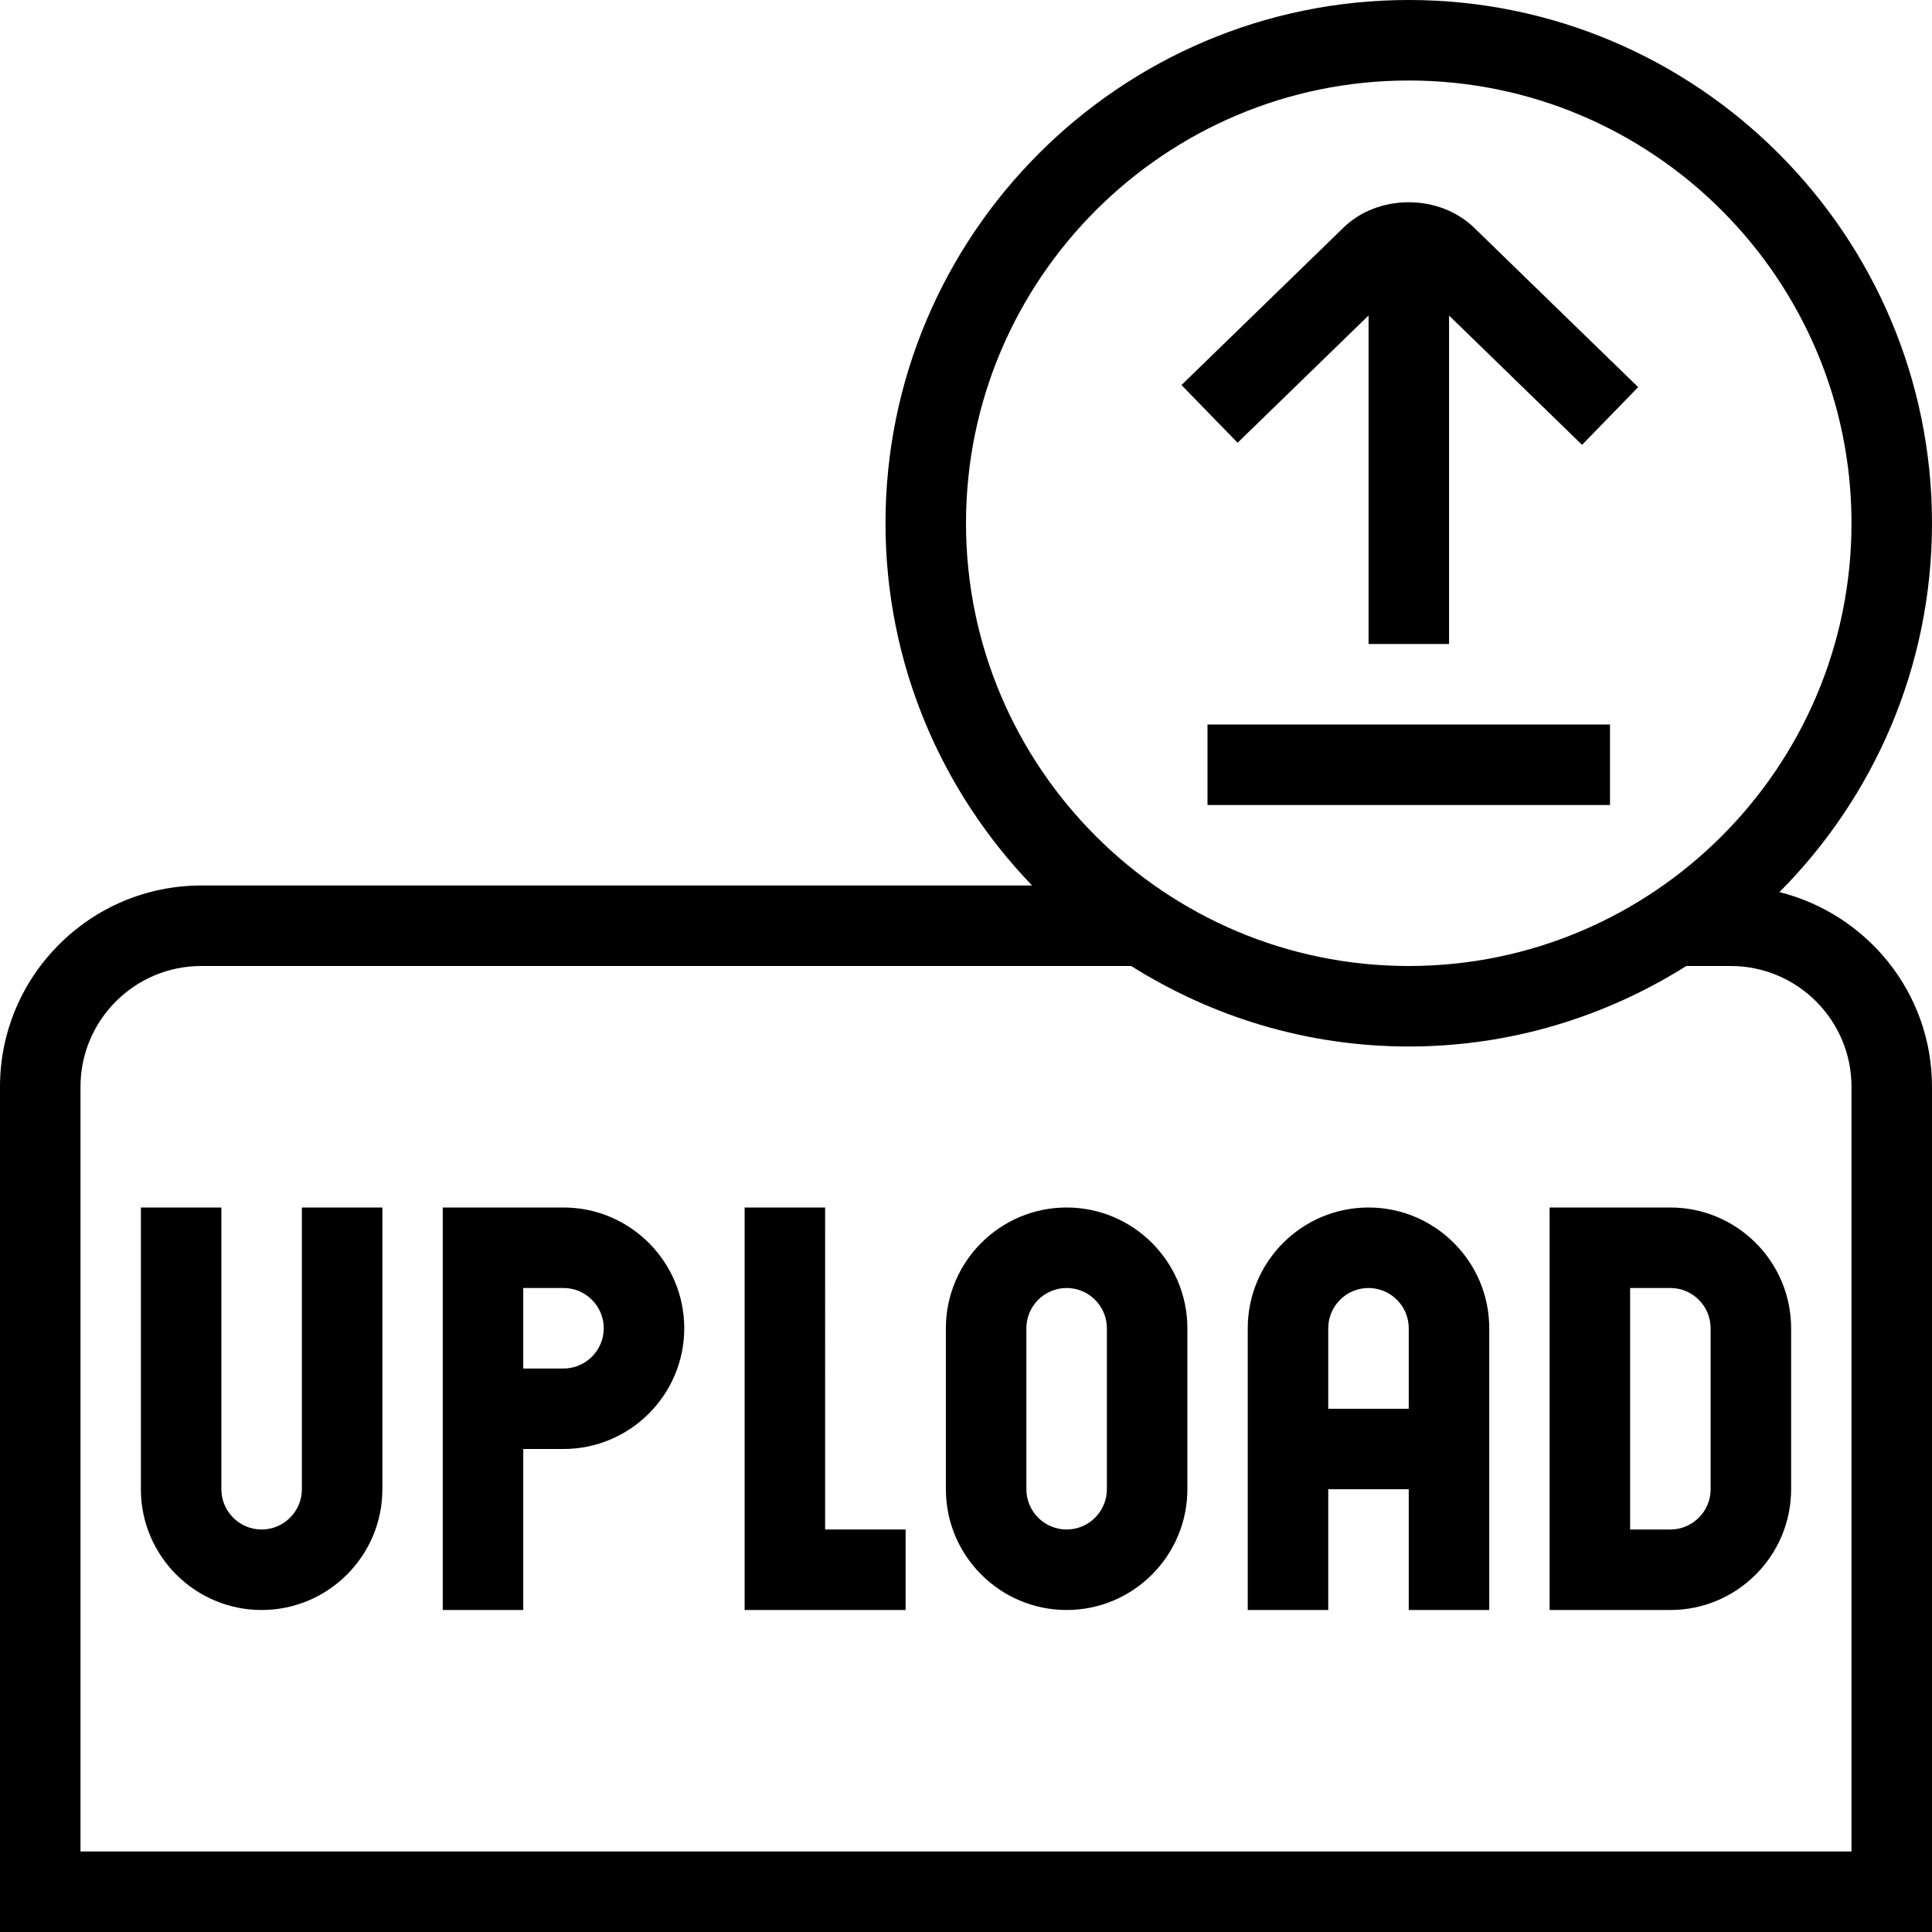 <svg id="Layer_1" viewBox="0 0 24 24" xmlns="http://www.w3.org/2000/svg" data-name="Layer 1"><path d="m3.75 15h1v3.5c0 .827-.673 1.5-1.5 1.5s-1.5-.673-1.5-1.5v-3.5h1v3.5c0 .276.225.5.5.5s.5-.224.5-.5zm4.75 1.5c0 .827-.673 1.5-1.5 1.5h-.5v2h-1v-5h1.5c.827 0 1.5.673 1.5 1.5zm-1 0c0-.276-.225-.5-.5-.5h-.5v1h.5c.275 0 .5-.224.5-.5zm7.25 0v2c0 .827-.673 1.5-1.5 1.5s-1.5-.673-1.5-1.5v-2c0-.827.673-1.5 1.5-1.5s1.5.673 1.5 1.5zm-1 0c0-.276-.225-.5-.5-.5s-.5.224-.5.5v2c0 .276.225.5.5.5s.5-.224.5-.5zm10.25-3v10.5h-24v-10.5c0-1.378 1.121-2.5 2.5-2.5h10.321c-1.125-1.169-1.821-2.754-1.821-4.5 0-3.584 2.916-6.5 6.5-6.5s6.5 2.916 6.5 6.5c0 1.786-.725 3.406-1.895 4.582 1.086.272 1.895 1.249 1.895 2.418zm-12-7c0 3.033 2.468 5.5 5.5 5.5s5.5-2.467 5.5-5.5-2.468-5.5-5.5-5.5-5.5 2.467-5.5 5.5zm11 7c0-.827-.673-1.5-1.5-1.5h-.552c-1.001.63-2.181 1-3.448 1s-2.447-.37-3.448-1h-11.552c-.827 0-1.5.673-1.5 1.5v9.5h22zm-12.75 1.5h-1v5h2v-1h-1zm12 1.5v2c0 .827-.673 1.5-1.5 1.5h-1.5v-5h1.5c.827 0 1.5.673 1.5 1.5zm-1 0c0-.276-.225-.5-.5-.5h-.5v3h.5c.275 0 .5-.224.5-.5zm-2.75 0v3.5h-1v-1.5h-1v1.5h-1v-3.5c0-.827.673-1.5 1.5-1.5s1.5.673 1.5 1.5zm-1 1v-1c0-.276-.225-.5-.5-.5s-.5.224-.5.5v1zm-2.5-7.5h5v-1h-5zm.374-4.5-.697-.717 2.003-1.946c.43-.431 1.206-.436 1.646.005l2.024 1.967-.697.717-1.652-1.606v4.08h-1v-4.081l-1.626 1.58z"/></svg>